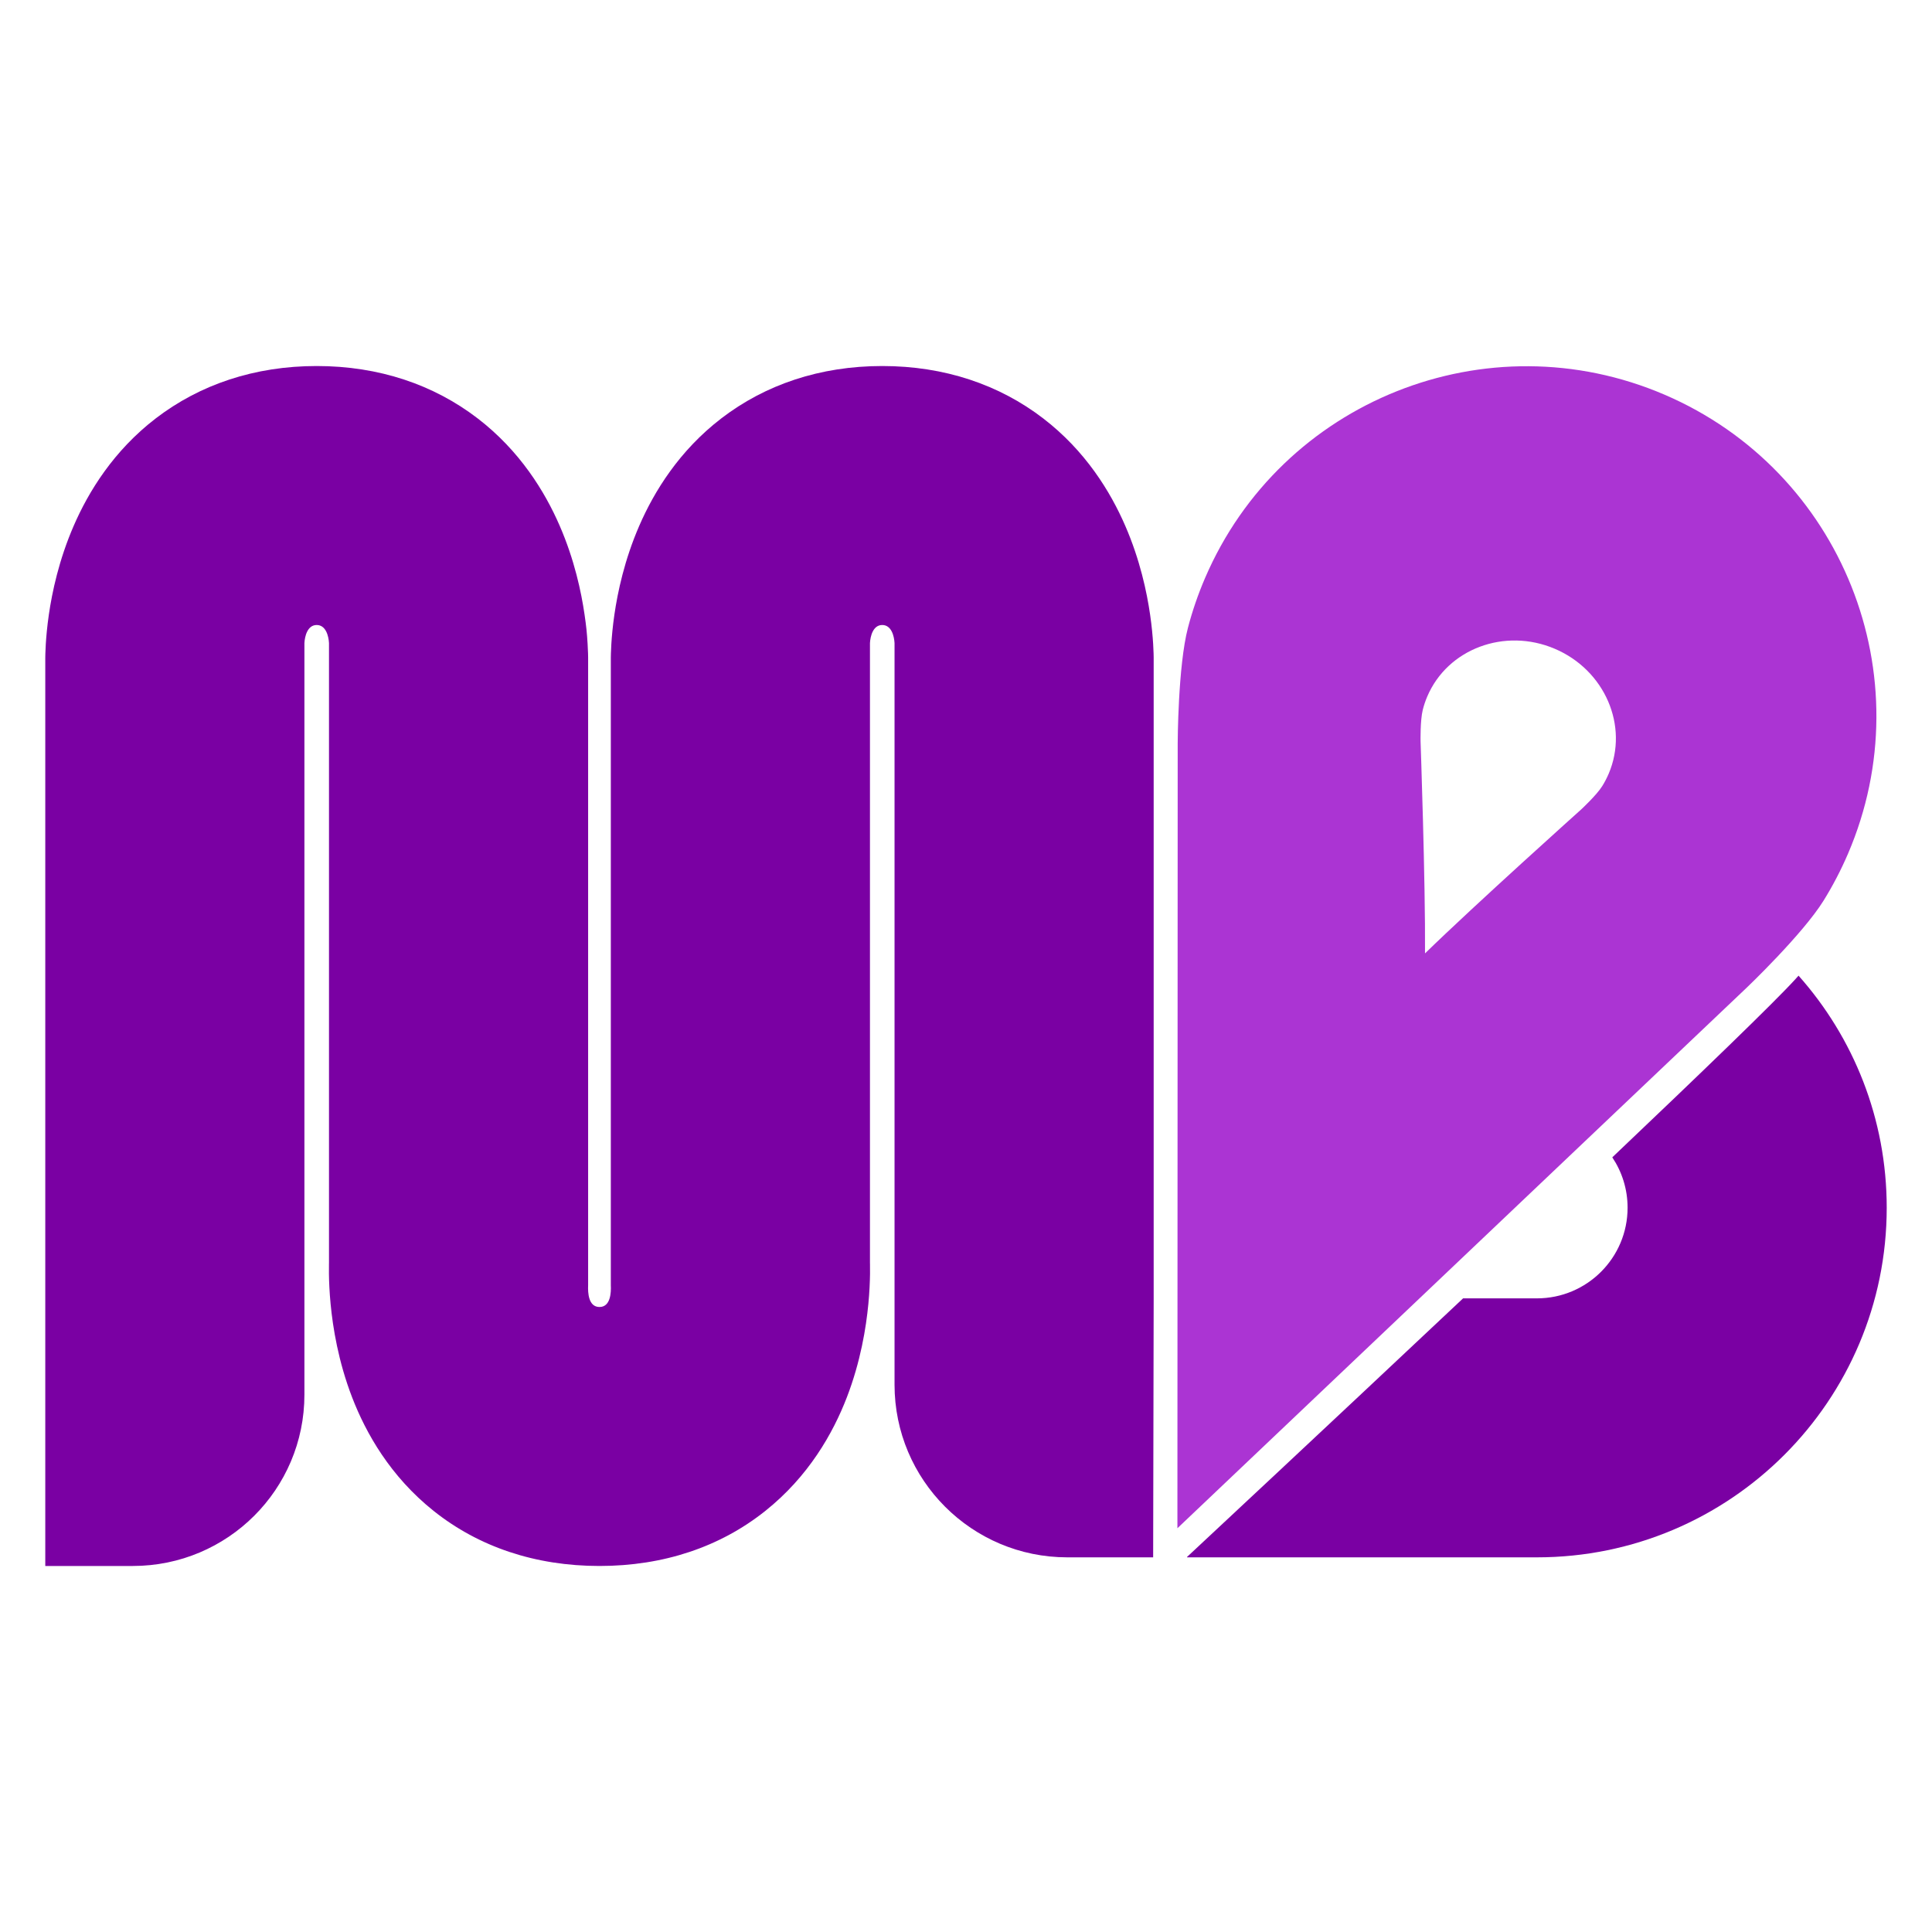 <svg width="512" height="512" viewBox="0 0 512 512" fill="none" xmlns="http://www.w3.org/2000/svg">
<path d="M80.673 170.423V369.602C80.673 394.704 60.312 415 35.195 415H12V346.367V174.641C12 174.641 12 174.679 12 174.57L12 174.498L12.001 174.355C12.002 174.254 12.003 174.121 12.005 173.998C12.008 173.751 12.014 173.475 12.024 173.14C12.043 172.471 12.078 171.631 12.139 170.638C12.262 168.662 12.495 166 12.941 162.916C13.809 156.924 15.608 148.375 19.54 139.324C23.477 130.263 30.109 119.446 41.288 110.87C52.932 101.936 67.437 97 83.93 97C100.424 97 114.929 101.936 126.573 110.87C137.752 119.446 144.384 130.263 148.32 139.324C152.253 148.375 154.051 156.924 154.919 162.916C155.366 166 155.539 167.612 155.721 170.638C155.78 171.614 155.837 173.14 155.837 173.14C155.847 173.475 155.856 173.998 155.856 173.998L155.86 174.355L155.861 340.576C155.76 342.63 155.957 346.367 158.868 346.367C161.779 346.367 161.975 342.63 161.875 340.576L161.875 174.57L161.875 174.498L161.876 174.355L161.877 174.212L161.88 173.998C161.883 173.751 161.889 173.475 161.899 173.14C161.918 172.471 161.953 171.631 162.014 170.638C162.137 168.662 162.37 166 162.817 162.916C163.684 156.924 165.483 148.375 169.415 139.324C173.352 130.263 179.984 119.446 191.163 110.87C202.807 101.936 217.312 97 233.805 97C250.299 97 264.804 101.936 276.448 110.87C287.627 119.446 294.259 130.263 298.195 139.324C302.128 148.375 303.926 156.924 304.794 162.916C305.241 166 305.474 168.662 305.596 170.638C305.658 171.631 305.693 172.471 305.712 173.14C305.722 173.475 305.728 173.751 305.731 173.998L305.734 174.212L305.735 174.355L305.736 344.079L305.596 412.712H282.844C257.56 412.712 237.062 392.227 237.062 366.957V170.423C236.966 168.589 236.243 165.633 233.805 165.633C231.368 165.633 230.645 168.589 230.548 170.423V334.642C230.551 334.76 230.554 334.868 230.557 335C230.571 335.685 230.577 336.547 230.564 337.573C230.537 339.615 230.429 342.372 230.122 345.58C229.525 351.802 228.088 360.802 224.42 370.317C220.746 379.846 214.275 391.275 202.808 400.415C190.852 409.946 175.851 415 158.868 415C141.885 415 126.884 409.946 114.928 400.415C103.46 391.275 96.99 379.846 93.316 370.317C89.647 360.802 88.211 351.802 87.614 345.58C87.306 342.372 87.199 339.615 87.172 337.573C87.158 336.547 87.165 335.685 87.179 335C87.181 334.879 87.184 334.749 87.187 334.642V170.423C87.091 168.589 86.368 165.633 83.93 165.633C81.493 165.633 80.77 168.589 80.673 170.423Z" fill="#7A00A3"/>
<path d="M476.633 258.557C491.17 274.917 500 296.457 500 320.058C500 371.23 458.493 412.712 407.291 412.712H314.582V412.605C316.811 410.527 351.153 378.508 387.731 344.079H407.291C420.565 344.079 431.327 333.325 431.327 320.058C431.327 315.117 429.833 310.526 427.274 306.707C450.822 284.336 470.258 265.589 475.849 259.432C476.112 259.142 476.373 258.85 476.633 258.557Z" fill="#7A00A3"/>
<path fill-rule="evenodd" clip-rule="evenodd" d="M483.283 238.646C485.699 234.751 487.855 230.628 489.72 226.29C509.925 179.273 488.167 124.789 441.123 104.596C394.08 84.403 339.564 106.147 319.359 153.164C317.494 157.502 315.987 161.904 314.824 166.337C312.151 176.527 312.102 196.998 312.102 196.998L312.026 405L462.908 261.731C462.908 261.731 477.729 247.6 483.283 238.646ZM424.594 208.349C425.247 207.305 425.827 206.198 426.323 205.032C431.704 192.397 425.302 177.575 412.024 171.928C398.746 166.28 383.62 171.945 378.239 184.58C377.743 185.746 377.347 186.931 377.047 188.125C376.358 190.871 376.463 196.407 376.463 196.407C376.463 196.407 377.775 233.989 377.644 252.661C391.018 239.622 419.027 214.511 419.027 214.511C419.027 214.511 423.092 210.749 424.594 208.349Z" fill="#AB34D3"/>
</svg>
